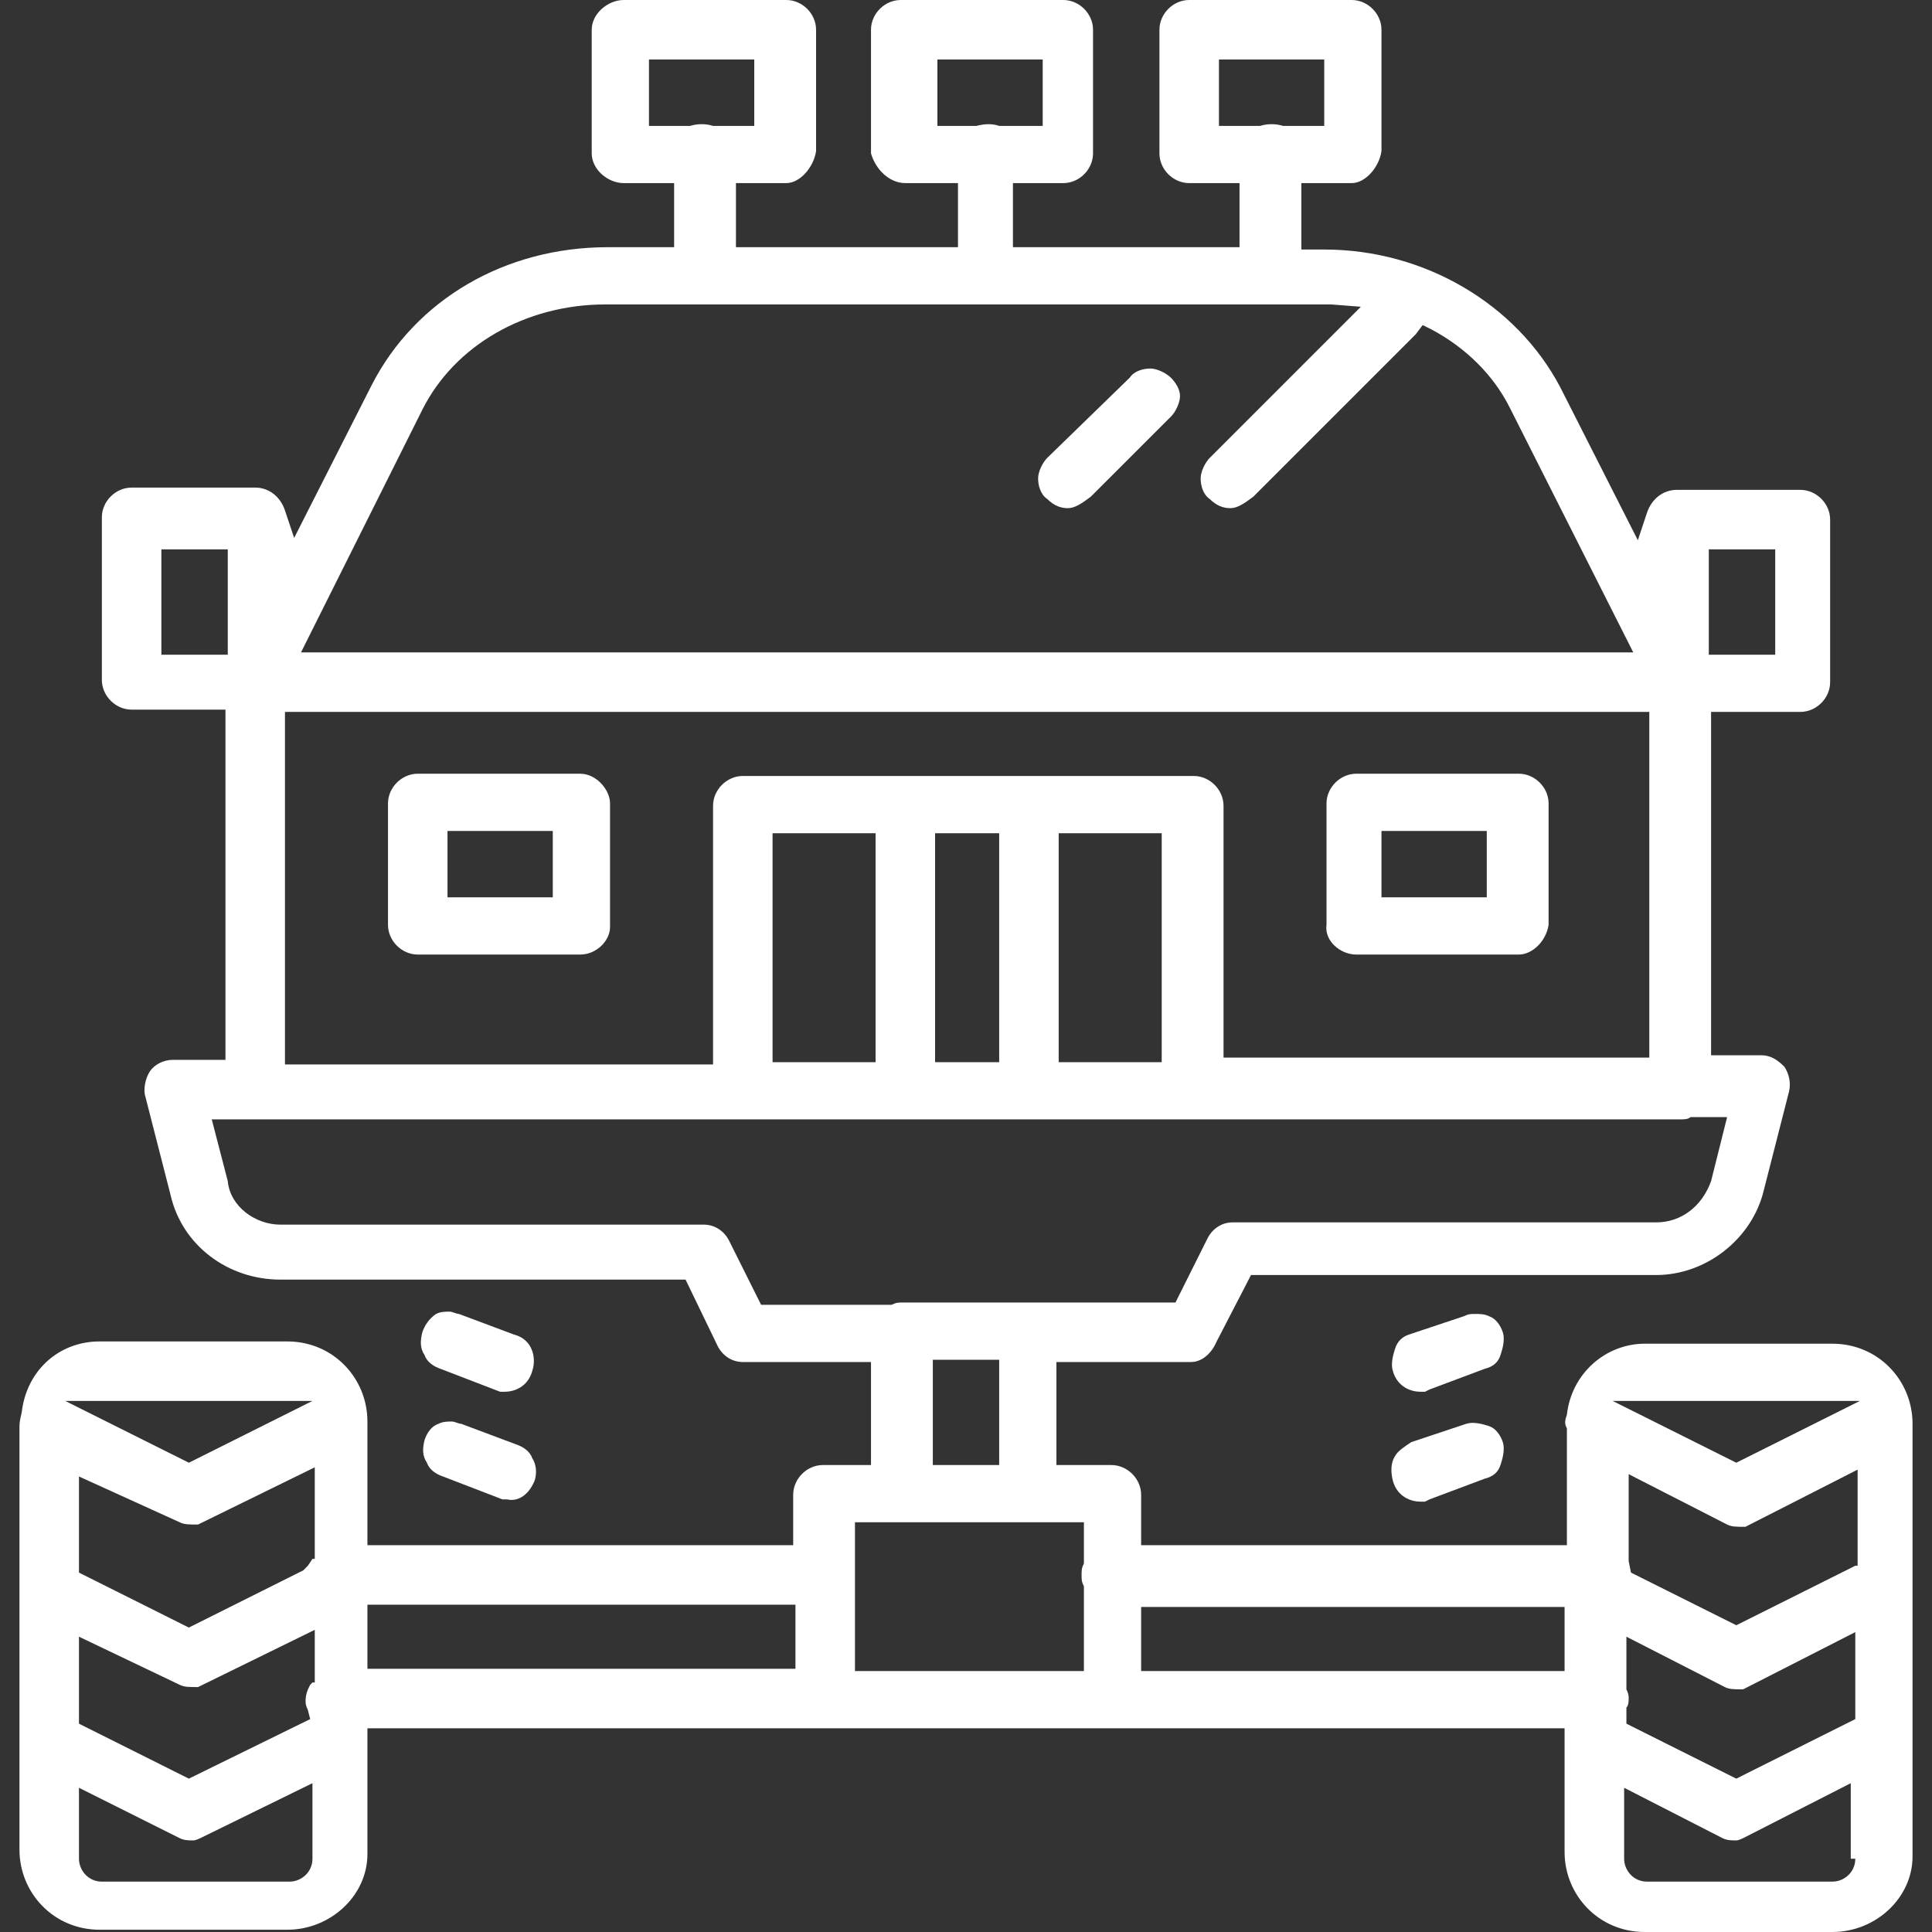 <svg width="40" height="40" viewBox="0 0 40 40" fill="none" xmlns="http://www.w3.org/2000/svg">
<rect x="0" y="0" width="40" height="40" fill="#333333" stroke="none"/>
<path d="M12.014 16.019H8.649C8.318 16.019 8.033 16.303 8.033 16.635V19.147C8.033 19.479 8.318 19.763 8.649 19.763H12.014C12.346 19.763 12.63 19.479 12.63 19.194V16.635C12.63 16.351 12.346 16.019 12.014 16.019ZM11.445 18.578H9.265V17.204H11.445V18.578Z" fill="white"/>
<path d="M28.081 19.763H31.445C31.73 19.763 32.014 19.479 32.062 19.147V16.635C32.062 16.303 31.777 16.019 31.445 16.019H28.081C27.749 16.019 27.464 16.303 27.464 16.635V19.147C27.417 19.479 27.749 19.763 28.081 19.763ZM28.602 17.204H30.782V18.578H28.602V17.204Z" fill="white"/>
<path d="M14.858 27.867C14.953 28.057 15.142 28.199 15.379 28.199H18.033V30.332H17.038C16.706 30.332 16.422 30.616 16.422 30.948V31.991H7.607V29.431C7.607 28.531 6.896 27.773 5.948 27.773H2.062C1.209 27.773 0.545 28.389 0.45 29.242C0.403 29.431 0.403 29.479 0.403 29.573V32.749C0.403 32.844 0.403 32.891 0.403 32.938V35.877C0.403 35.972 0.403 36.019 0.403 36.066V38.294C0.403 39.194 1.114 39.953 2.062 39.953H5.948C6.848 39.953 7.607 39.242 7.607 38.389V35.782H32.393V38.341C32.393 39.242 33.104 40 34.052 40H37.938C38.839 40 39.597 39.289 39.597 38.436V29.479C39.597 28.578 38.886 27.82 37.938 27.82H34.052C33.246 27.82 32.535 28.436 32.441 29.289C32.393 29.431 32.393 29.479 32.441 29.573V31.991H23.626V30.948C23.626 30.616 23.341 30.332 23.009 30.332H21.872V28.199H24.668C24.81 28.199 25.047 28.104 25.19 27.773L25.901 26.398H34.289C35.332 26.398 36.28 25.64 36.517 24.645L37.038 22.607C37.085 22.417 37.038 22.227 36.943 22.085C36.801 21.943 36.659 21.848 36.469 21.848H35.426V14.739H37.275C37.607 14.739 37.891 14.455 37.891 14.123V10.758C37.891 10.427 37.607 10.142 37.275 10.142H34.716C34.431 10.142 34.194 10.332 34.099 10.616L33.91 11.185L32.299 8.009C31.398 6.303 29.502 5.166 27.417 5.166H26.943V3.791H27.986C28.27 3.791 28.555 3.46 28.602 3.128V0.616C28.602 0.284 28.317 0 27.986 0H24.621C24.289 0 24.005 0.284 24.005 0.616V3.175C24.005 3.507 24.289 3.791 24.621 3.791H25.663V5.118H20.972V3.791H22.014C22.346 3.791 22.63 3.507 22.63 3.175V0.616C22.63 0.284 22.346 0 22.014 0H18.649C18.317 0 18.033 0.284 18.033 0.616V3.175C18.128 3.507 18.412 3.791 18.744 3.791H19.834V5.118H15.237V3.791H16.28C16.564 3.791 16.848 3.46 16.896 3.128V0.616C16.896 0.284 16.611 0 16.28 0H12.915C12.583 0 12.251 0.284 12.251 0.616V3.175C12.251 3.507 12.583 3.791 12.915 3.791H13.957V5.118H12.583C10.45 5.118 8.602 6.209 7.701 7.962L6.09 11.137L5.9 10.569C5.806 10.284 5.569 10.095 5.284 10.095H2.725C2.393 10.095 2.109 10.379 2.109 10.711V14.076C2.109 14.408 2.393 14.692 2.725 14.692H4.668V21.943H3.578C3.389 21.943 3.199 22.038 3.104 22.18C3.009 22.322 2.962 22.559 3.009 22.701L3.531 24.739C3.768 25.782 4.716 26.493 5.806 26.493H14.194L14.858 27.867ZM6.469 29.005L3.91 30.284L1.351 29.005H6.469ZM6.469 38.483C6.469 38.768 6.232 38.957 5.995 38.957H2.109C1.825 38.957 1.635 38.72 1.635 38.483V37.014L3.72 38.057C3.815 38.104 3.91 38.104 4.005 38.104C4.052 38.104 4.147 38.057 4.147 38.057L6.469 36.919V38.483ZM6.469 34.834L6.422 34.882C6.374 34.976 6.327 35.071 6.327 35.213C6.327 35.261 6.327 35.308 6.374 35.403L6.422 35.592L3.91 36.825L1.635 35.687V33.886L3.72 34.882C3.815 34.929 3.91 34.929 4.1 34.929L6.517 33.744V34.834H6.469ZM6.469 32.275L6.374 32.417L6.28 32.512L3.91 33.697L1.635 32.559V30.569L3.72 31.517C3.815 31.564 3.91 31.564 4.1 31.564L6.517 30.379V32.275H6.469ZM16.469 34.55H7.607V33.223H16.469V34.55ZM38.412 38.483C38.412 38.768 38.175 38.957 37.938 38.957H34.099C33.815 38.957 33.626 38.72 33.626 38.483V37.014L35.663 38.057C35.758 38.104 35.853 38.104 35.948 38.104C35.995 38.104 36.09 38.057 36.09 38.057L38.318 36.919V38.483H38.412ZM38.412 35.592L35.948 36.825L33.673 35.687V35.355C33.72 35.308 33.72 35.213 33.72 35.166C33.72 35.118 33.72 35.071 33.673 34.976V33.886L35.711 34.929C35.806 34.976 35.901 34.976 36.09 34.976L38.412 33.791V35.592ZM38.412 32.417L35.948 33.649L33.768 32.559L33.72 32.322V30.521L35.758 31.564C35.853 31.611 35.948 31.611 36.137 31.611L38.46 30.427V32.417H38.412ZM38.507 29.005L35.948 30.284L33.389 29.005H38.507ZM23.626 33.27H32.393V34.597H23.626V33.27ZM22.441 32.37C22.393 32.465 22.393 32.512 22.393 32.607C22.393 32.701 22.393 32.749 22.441 32.844V34.597H17.701V31.517H22.441V32.37ZM19.313 28.152H20.687V30.332H19.313V28.152ZM35.379 11.374H36.754V13.555H35.379V11.374ZM25.237 2.607V1.232H27.417V2.607H26.564C26.422 2.559 26.232 2.559 26.09 2.607H25.237ZM19.408 2.607V1.232H21.588V2.607H20.687C20.545 2.559 20.403 2.559 20.213 2.607H19.408ZM13.436 2.607V1.232H15.616V2.607H14.763C14.621 2.559 14.431 2.559 14.289 2.607H13.436ZM8.744 8.483C9.408 7.156 10.877 6.303 12.536 6.303H27.417C27.464 6.303 27.512 6.303 27.559 6.303L28.175 6.351L25.047 9.479C24.953 9.573 24.858 9.763 24.858 9.905C24.858 10.047 24.905 10.237 25.047 10.332C25.19 10.474 25.332 10.521 25.474 10.521C25.616 10.521 25.758 10.427 25.948 10.284L29.313 6.919L29.455 6.73L29.645 6.825C30.355 7.204 30.924 7.773 31.256 8.436L33.815 13.507H6.232L8.744 8.483ZM5.9 14.739H34.147V21.896H25.332V16.683C25.332 16.351 25.047 16.066 24.716 16.066H15.379C15.047 16.066 14.763 16.351 14.763 16.683V22.038H5.9V14.739ZM24.052 21.991H21.919V17.251H24.052V21.991ZM20.687 21.991H19.36V17.251H20.687V21.991ZM18.128 21.991H15.995V17.251H18.128V21.991ZM3.341 11.374H4.716V13.555H3.341V11.374ZM4.716 24.455L4.384 23.175H34.81C34.858 23.175 34.953 23.175 35 23.128H35.758L35.426 24.455C35.237 24.976 34.81 25.308 34.289 25.308H25.521C25.284 25.308 25.095 25.45 25 25.64L24.337 26.967H18.697C18.602 26.967 18.555 26.967 18.46 27.014H15.758L15.095 25.687C15 25.498 14.81 25.355 14.573 25.355H5.806C5.284 25.355 4.763 24.976 4.716 24.455Z" fill="white"/>
<path d="M24.242 7.82C24.147 7.725 23.957 7.63 23.815 7.63C23.673 7.63 23.483 7.678 23.389 7.82L21.683 9.479C21.588 9.573 21.493 9.763 21.493 9.905C21.493 10.047 21.54 10.237 21.683 10.332C21.825 10.474 21.967 10.521 22.109 10.521C22.251 10.521 22.393 10.427 22.583 10.284L24.242 8.626C24.337 8.531 24.431 8.341 24.431 8.199C24.431 8.057 24.337 7.915 24.242 7.82Z" fill="white"/>
<path d="M8.744 27.583C8.697 27.773 8.697 27.915 8.791 28.057C8.839 28.199 8.981 28.294 9.123 28.341L10.355 28.815H10.45C10.64 28.815 10.924 28.72 11.019 28.389C11.114 28.104 11.019 27.725 10.64 27.63L9.502 27.204C9.455 27.204 9.36 27.156 9.313 27.156C9.218 27.156 9.123 27.156 9.028 27.204C8.886 27.299 8.791 27.441 8.744 27.583Z" fill="white"/>
<path d="M11.066 30.663C11.114 30.521 11.114 30.332 11.019 30.19C10.972 30.047 10.829 29.953 10.687 29.905L9.55 29.479C9.502 29.479 9.408 29.431 9.36 29.431C9.265 29.431 9.171 29.431 9.076 29.479C8.934 29.526 8.839 29.668 8.791 29.81C8.744 30 8.744 30.142 8.839 30.284C8.886 30.427 9.028 30.521 9.171 30.569L10.403 31.043H10.498C10.687 31.09 10.924 30.995 11.066 30.663Z" fill="white"/>
<path d="M28.886 27.915C28.839 28.057 28.791 28.246 28.839 28.389C28.934 28.72 29.218 28.815 29.408 28.815H29.502L29.597 28.768L30.735 28.341C30.924 28.294 31.019 28.199 31.066 28.057C31.114 27.915 31.161 27.725 31.114 27.583C31.066 27.441 30.971 27.299 30.829 27.251C30.735 27.204 30.64 27.204 30.545 27.204C30.45 27.204 30.403 27.204 30.308 27.251L29.171 27.63C29.028 27.678 28.934 27.773 28.886 27.915Z" fill="white"/>
<path d="M28.886 30.142C28.791 30.284 28.791 30.474 28.839 30.663C28.934 30.995 29.218 31.09 29.408 31.09H29.502L29.597 31.043L30.735 30.616C30.924 30.569 31.019 30.474 31.066 30.332C31.114 30.19 31.161 30 31.114 29.858C31.066 29.716 30.971 29.573 30.829 29.526C30.687 29.479 30.498 29.431 30.355 29.479L29.218 29.858C29.076 29.953 28.934 30.047 28.886 30.142Z" fill="white"/>
</svg>
